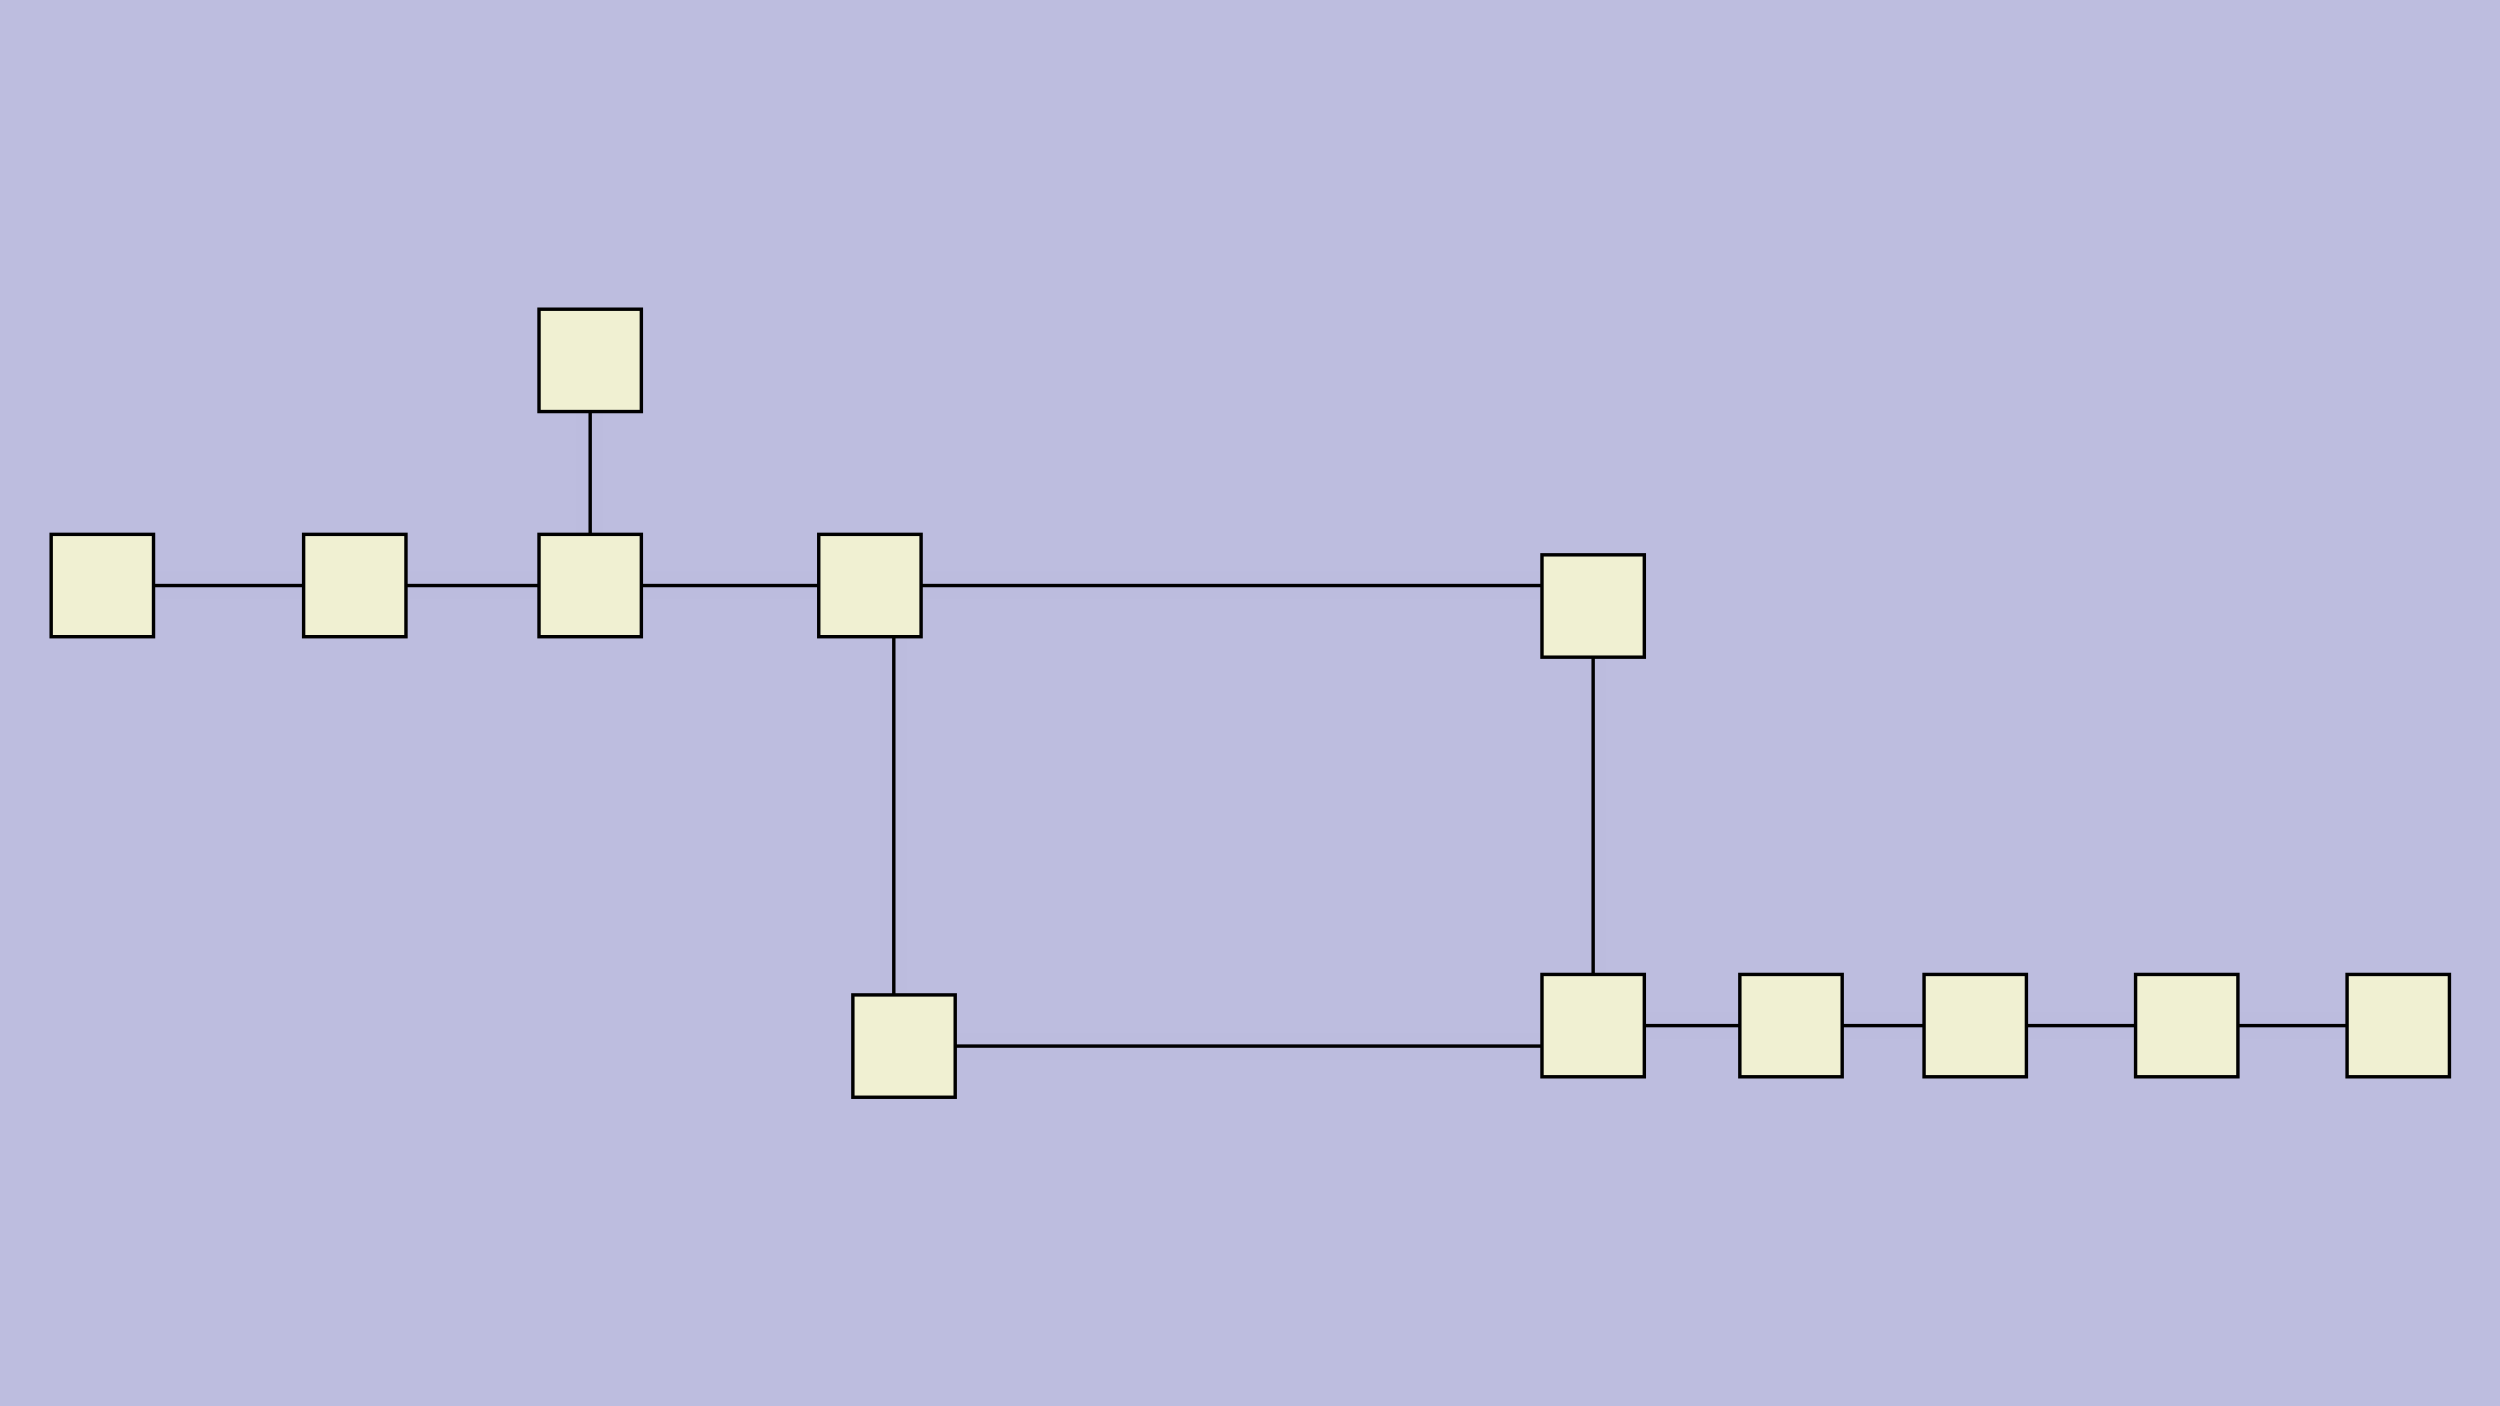 <svg xmlns:xlink="http://www.w3.org/1999/xlink" xmlns="http://www.w3.org/2000/svg" height="270px" width="480px" id="SVGCanvas" onmouseup="" onmousemove="">
<rect fill="#bdbddf" width="100%" height="100%" y="0" x="0" id="background" onmousedown="bgmousedown(evt)"/>
<g id="foreground" transform="translate(-2.842170943040401e-14,49.543),scale(0.655),translate(28,-28)">
  <g id="edges"><g id="241"><path style="stroke:#bdbddf; stroke-width:8px; fill:none;" opacity="0.7" d="M 252,259L 424,259"/><g><path style="stroke:#ff0; stroke-width:8px; fill:none; " opacity="0" d="M 252,259L 424,259"/></g><path style="stroke:black; fill:none;" d="M 252,259L 424,259"/><g><g><path style="stroke:#0ff; stroke-width:8px; fill:none; " opacity="0" d="M 252,259 L 424,259" onmousedown='segmousedown("241","0",evt);' onmouseover='segmouseover("241","0",evt);' onmouseout='segmouseout("241","0",evt);' onclick='segclick("241","0",evt);'/></g></g></g><g id="242"><path style="stroke:#bdbddf; stroke-width:8px; fill:none;" opacity="0.7" d="M 439,238L 439,145"/><g><path style="stroke:#ff0; stroke-width:8px; fill:none; " opacity="0" d="M 439,238L 439,145"/></g><path style="stroke:black; fill:none;" d="M 439,238L 439,145"/><g><g><path style="stroke:#0ff; stroke-width:8px; fill:none; " opacity="0" d="M 439,238 L 439,145" onmousedown='segmousedown("242","0",evt);' onmouseover='segmouseover("242","0",evt);' onmouseout='segmouseout("242","0",evt);' onclick='segclick("242","0",evt);'/></g></g></g><g id="243"><path style="stroke:#bdbddf; stroke-width:8px; fill:none;" opacity="0.7" d="M 424,124L 242,124"/><g><path style="stroke:#ff0; stroke-width:8px; fill:none; " opacity="0" d="M 424,124L 242,124"/></g><path style="stroke:black; fill:none;" d="M 424,124L 242,124"/><g><g><path style="stroke:#0ff; stroke-width:8px; fill:none; " opacity="0" d="M 424,124 L 242,124" onmousedown='segmousedown("243","0",evt);' onmouseover='segmouseover("243","0",evt);' onmouseout='segmouseout("243","0",evt);' onclick='segclick("243","0",evt);'/></g></g></g><g id="244"><path style="stroke:#bdbddf; stroke-width:8px; fill:none;" opacity="0.7" d="M 234,139L 234,244"/><g><path style="stroke:#ff0; stroke-width:8px; fill:none; " opacity="0" d="M 234,139L 234,244"/></g><path style="stroke:black; fill:none;" d="M 234,139L 234,244"/><g><g><path style="stroke:#0ff; stroke-width:8px; fill:none; " opacity="0" d="M 234,139 L 234,244" onmousedown='segmousedown("244","0",evt);' onmouseover='segmouseover("244","0",evt);' onmouseout='segmouseout("244","0",evt);' onclick='segclick("244","0",evt);'/></g></g></g><g id="245"><path style="stroke:#bdbddf; stroke-width:8px; fill:none;" opacity="0.7" d="M 454,253L 482,253"/><g><path style="stroke:#ff0; stroke-width:8px; fill:none; " opacity="0" d="M 454,253L 482,253"/></g><path style="stroke:black; fill:none;" d="M 454,253L 482,253"/><g><g><path style="stroke:#0ff; stroke-width:8px; fill:none; " opacity="0" d="M 454,253 L 482,253" onmousedown='segmousedown("245","0",evt);' onmouseover='segmouseover("245","0",evt);' onmouseout='segmouseout("245","0",evt);' onclick='segclick("245","0",evt);'/></g></g></g><g id="246"><path style="stroke:#bdbddf; stroke-width:8px; fill:none;" opacity="0.7" d="M 512,253L 536,253"/><g><path style="stroke:#ff0; stroke-width:8px; fill:none; " opacity="0" d="M 512,253L 536,253"/></g><path style="stroke:black; fill:none;" d="M 512,253L 536,253"/><g><g><path style="stroke:#0ff; stroke-width:8px; fill:none; " opacity="0" d="M 512,253 L 536,253" onmousedown='segmousedown("246","0",evt);' onmouseover='segmouseover("246","0",evt);' onmouseout='segmouseout("246","0",evt);' onclick='segclick("246","0",evt);'/></g></g></g><g id="247"><path style="stroke:#bdbddf; stroke-width:8px; fill:none;" opacity="0.7" d="M 566,253L 598,253"/><g><path style="stroke:#ff0; stroke-width:8px; fill:none; " opacity="0" d="M 566,253L 598,253"/></g><path style="stroke:black; fill:none;" d="M 566,253L 598,253"/><g><g><path style="stroke:#0ff; stroke-width:8px; fill:none; " opacity="0" d="M 566,253 L 598,253" onmousedown='segmousedown("247","0",evt);' onmouseover='segmouseover("247","0",evt);' onmouseout='segmouseout("247","0",evt);' onclick='segclick("247","0",evt);'/></g></g></g><g id="248"><path style="stroke:#bdbddf; stroke-width:8px; fill:none;" opacity="0.7" d="M 598,253L 660,253"/><g><path style="stroke:#ff0; stroke-width:8px; fill:none; " opacity="0" d="M 598,253L 660,253"/></g><path style="stroke:black; fill:none;" d="M 598,253L 660,253"/><g><g><path style="stroke:#0ff; stroke-width:8px; fill:none; " opacity="0" d="M 598,253 L 660,253" onmousedown='segmousedown("248","0",evt);' onmouseover='segmouseover("248","0",evt);' onmouseout='segmouseout("248","0",evt);' onclick='segclick("248","0",evt);'/></g></g></g><g id="249"><path style="stroke:#bdbddf; stroke-width:8px; fill:none;" opacity="0.7" d="M 212,124L 160,124"/><g><path style="stroke:#ff0; stroke-width:8px; fill:none; " opacity="0" d="M 212,124L 160,124"/></g><path style="stroke:black; fill:none;" d="M 212,124L 160,124"/><g><g><path style="stroke:#0ff; stroke-width:8px; fill:none; " opacity="0" d="M 212,124 L 160,124" onmousedown='segmousedown("249","0",evt);' onmouseover='segmouseover("249","0",evt);' onmouseout='segmouseout("249","0",evt);' onclick='segclick("249","0",evt);'/></g></g></g><g id="250"><path style="stroke:#bdbddf; stroke-width:8px; fill:none;" opacity="0.7" d="M 130,124L 91,124"/><g><path style="stroke:#ff0; stroke-width:8px; fill:none; " opacity="0" d="M 130,124L 91,124"/></g><path style="stroke:black; fill:none;" d="M 130,124L 91,124"/><g><g><path style="stroke:#0ff; stroke-width:8px; fill:none; " opacity="0" d="M 130,124 L 91,124" onmousedown='segmousedown("250","0",evt);' onmouseover='segmouseover("250","0",evt);' onmouseout='segmouseout("250","0",evt);' onclick='segclick("250","0",evt);'/></g></g></g><g id="251"><path style="stroke:#bdbddf; stroke-width:8px; fill:none;" opacity="0.7" d="M 61,124L 17,124"/><g><path style="stroke:#ff0; stroke-width:8px; fill:none; " opacity="0" d="M 61,124L 17,124"/></g><path style="stroke:black; fill:none;" d="M 61,124L 17,124"/><g><g><path style="stroke:#0ff; stroke-width:8px; fill:none; " opacity="0" d="M 61,124 L 17,124" onmousedown='segmousedown("251","0",evt);' onmouseover='segmouseover("251","0",evt);' onmouseout='segmouseout("251","0",evt);' onclick='segclick("251","0",evt);'/></g></g></g><g id="252"><path style="stroke:#bdbddf; stroke-width:8px; fill:none;" opacity="0.7" d="M 145,109L 145,73"/><g><path style="stroke:#ff0; stroke-width:8px; fill:none; " opacity="0" d="M 145,109L 145,73"/></g><path style="stroke:black; fill:none;" d="M 145,109L 145,73"/><g><g><path style="stroke:#0ff; stroke-width:8px; fill:none; " opacity="0" d="M 145,109 L 145,73" onmousedown='segmousedown("252","0",evt);' onmouseover='segmouseover("252","0",evt);' onmouseout='segmouseout("252","0",evt);' onclick='segclick("252","0",evt);'/></g></g></g></g>
  <g id="nodes"><g id="231" onmousedown="nodemousedown(231,evt);" onmouseover="nodemouseover(231,evt);" onmouseout="nodemouseout(231,evt);" transform="translate(439,253)"><rect x="-21" y="-21" width="42" height="42" fill="#0ff" style="stroke:none; opacity:0.75;" display="none"/><rect x="-15" y="-15" width="30" height="30" fill="#f0f0d2" style="stroke:black; opacity:1;"/></g><g id="229" onmousedown="nodemousedown(229,evt);" onmouseover="nodemouseover(229,evt);" onmouseout="nodemouseout(229,evt);" transform="translate(227,124)"><rect x="-21" y="-21" width="42" height="42" fill="#0ff" style="stroke:none; opacity:0.75;" display="none"/><rect x="-15" y="-15" width="30" height="30" fill="#f0f0d2" style="stroke:black; opacity:1;"/></g><g id="232" onmousedown="nodemousedown(232,evt);" onmouseover="nodemouseover(232,evt);" onmouseout="nodemouseout(232,evt);" transform="translate(439,130)"><rect x="-21" y="-21" width="42" height="42" fill="#0ff" style="stroke:none; opacity:0.75;" display="none"/><rect x="-15" y="-15" width="30" height="30" fill="#f0f0d2" style="stroke:black; opacity:1;"/></g><g id="230" onmousedown="nodemousedown(230,evt);" onmouseover="nodemouseover(230,evt);" onmouseout="nodemouseout(230,evt);" transform="translate(237,259)"><rect x="-21" y="-21" width="42" height="42" fill="#0ff" style="stroke:none; opacity:0.75;" display="none"/><rect x="-15" y="-15" width="30" height="30" fill="#f0f0d2" style="stroke:black; opacity:1;"/></g><g id="237" onmousedown="nodemousedown(237,evt);" onmouseover="nodemouseover(237,evt);" onmouseout="nodemouseout(237,evt);" transform="translate(145,124)"><rect x="-21" y="-21" width="42" height="42" fill="#0ff" style="stroke:none; opacity:0.75;" display="none"/><rect x="-15" y="-15" width="30" height="30" fill="#f0f0d2" style="stroke:black; opacity:1;"/></g><g id="239" onmousedown="nodemousedown(239,evt);" onmouseover="nodemouseover(239,evt);" onmouseout="nodemouseout(239,evt);" transform="translate(76,124)"><rect x="-21" y="-21" width="42" height="42" fill="#0ff" style="stroke:none; opacity:0.75;" display="none"/><rect x="-15" y="-15" width="30" height="30" fill="#f0f0d2" style="stroke:black; opacity:1;"/></g><g id="240" onmousedown="nodemousedown(240,evt);" onmouseover="nodemouseover(240,evt);" onmouseout="nodemouseout(240,evt);" transform="translate(2,124)"><rect x="-21" y="-21" width="42" height="42" fill="#0ff" style="stroke:none; opacity:0.75;" display="none"/><rect x="-15" y="-15" width="30" height="30" fill="#f0f0d2" style="stroke:black; opacity:1;"/></g><g id="238" onmousedown="nodemousedown(238,evt);" onmouseover="nodemouseover(238,evt);" onmouseout="nodemouseout(238,evt);" transform="translate(145,58)"><rect x="-21" y="-21" width="42" height="42" fill="#0ff" style="stroke:none; opacity:0.75;" display="none"/><rect x="-15" y="-15" width="30" height="30" fill="#f0f0d2" style="stroke:black; opacity:1;"/></g><g id="233" onmousedown="nodemousedown(233,evt);" onmouseover="nodemouseover(233,evt);" onmouseout="nodemouseout(233,evt);" transform="translate(497,253)"><rect x="-21" y="-21" width="42" height="42" fill="#0ff" style="stroke:none; opacity:0.75;" display="none"/><rect x="-15" y="-15" width="30" height="30" fill="#f0f0d2" style="stroke:black; opacity:1;"/></g><g id="234" onmousedown="nodemousedown(234,evt);" onmouseover="nodemouseover(234,evt);" onmouseout="nodemouseout(234,evt);" transform="translate(551,253)"><rect x="-21" y="-21" width="42" height="42" fill="#0ff" style="stroke:none; opacity:0.75;" display="none"/><rect x="-15" y="-15" width="30" height="30" fill="#f0f0d2" style="stroke:black; opacity:1;"/></g><g id="235" onmousedown="nodemousedown(235,evt);" onmouseover="nodemouseover(235,evt);" onmouseout="nodemouseout(235,evt);" transform="translate(613,253)"><rect x="-21" y="-21" width="42" height="42" fill="#0ff" style="stroke:none; opacity:0.75;" display="none"/><rect x="-15" y="-15" width="30" height="30" fill="#f0f0d2" style="stroke:black; opacity:1;"/></g><g id="236" onmousedown="nodemousedown(236,evt);" onmouseover="nodemouseover(236,evt);" onmouseout="nodemouseout(236,evt);" transform="translate(675,253)"><rect x="-21" y="-21" width="42" height="42" fill="#0ff" style="stroke:none; opacity:0.75;" display="none"/><rect x="-15" y="-15" width="30" height="30" fill="#f0f0d2" style="stroke:black; opacity:1;"/></g></g>
  <g id="BPs"/>
  <g id="ports"/>
</g>
</svg>